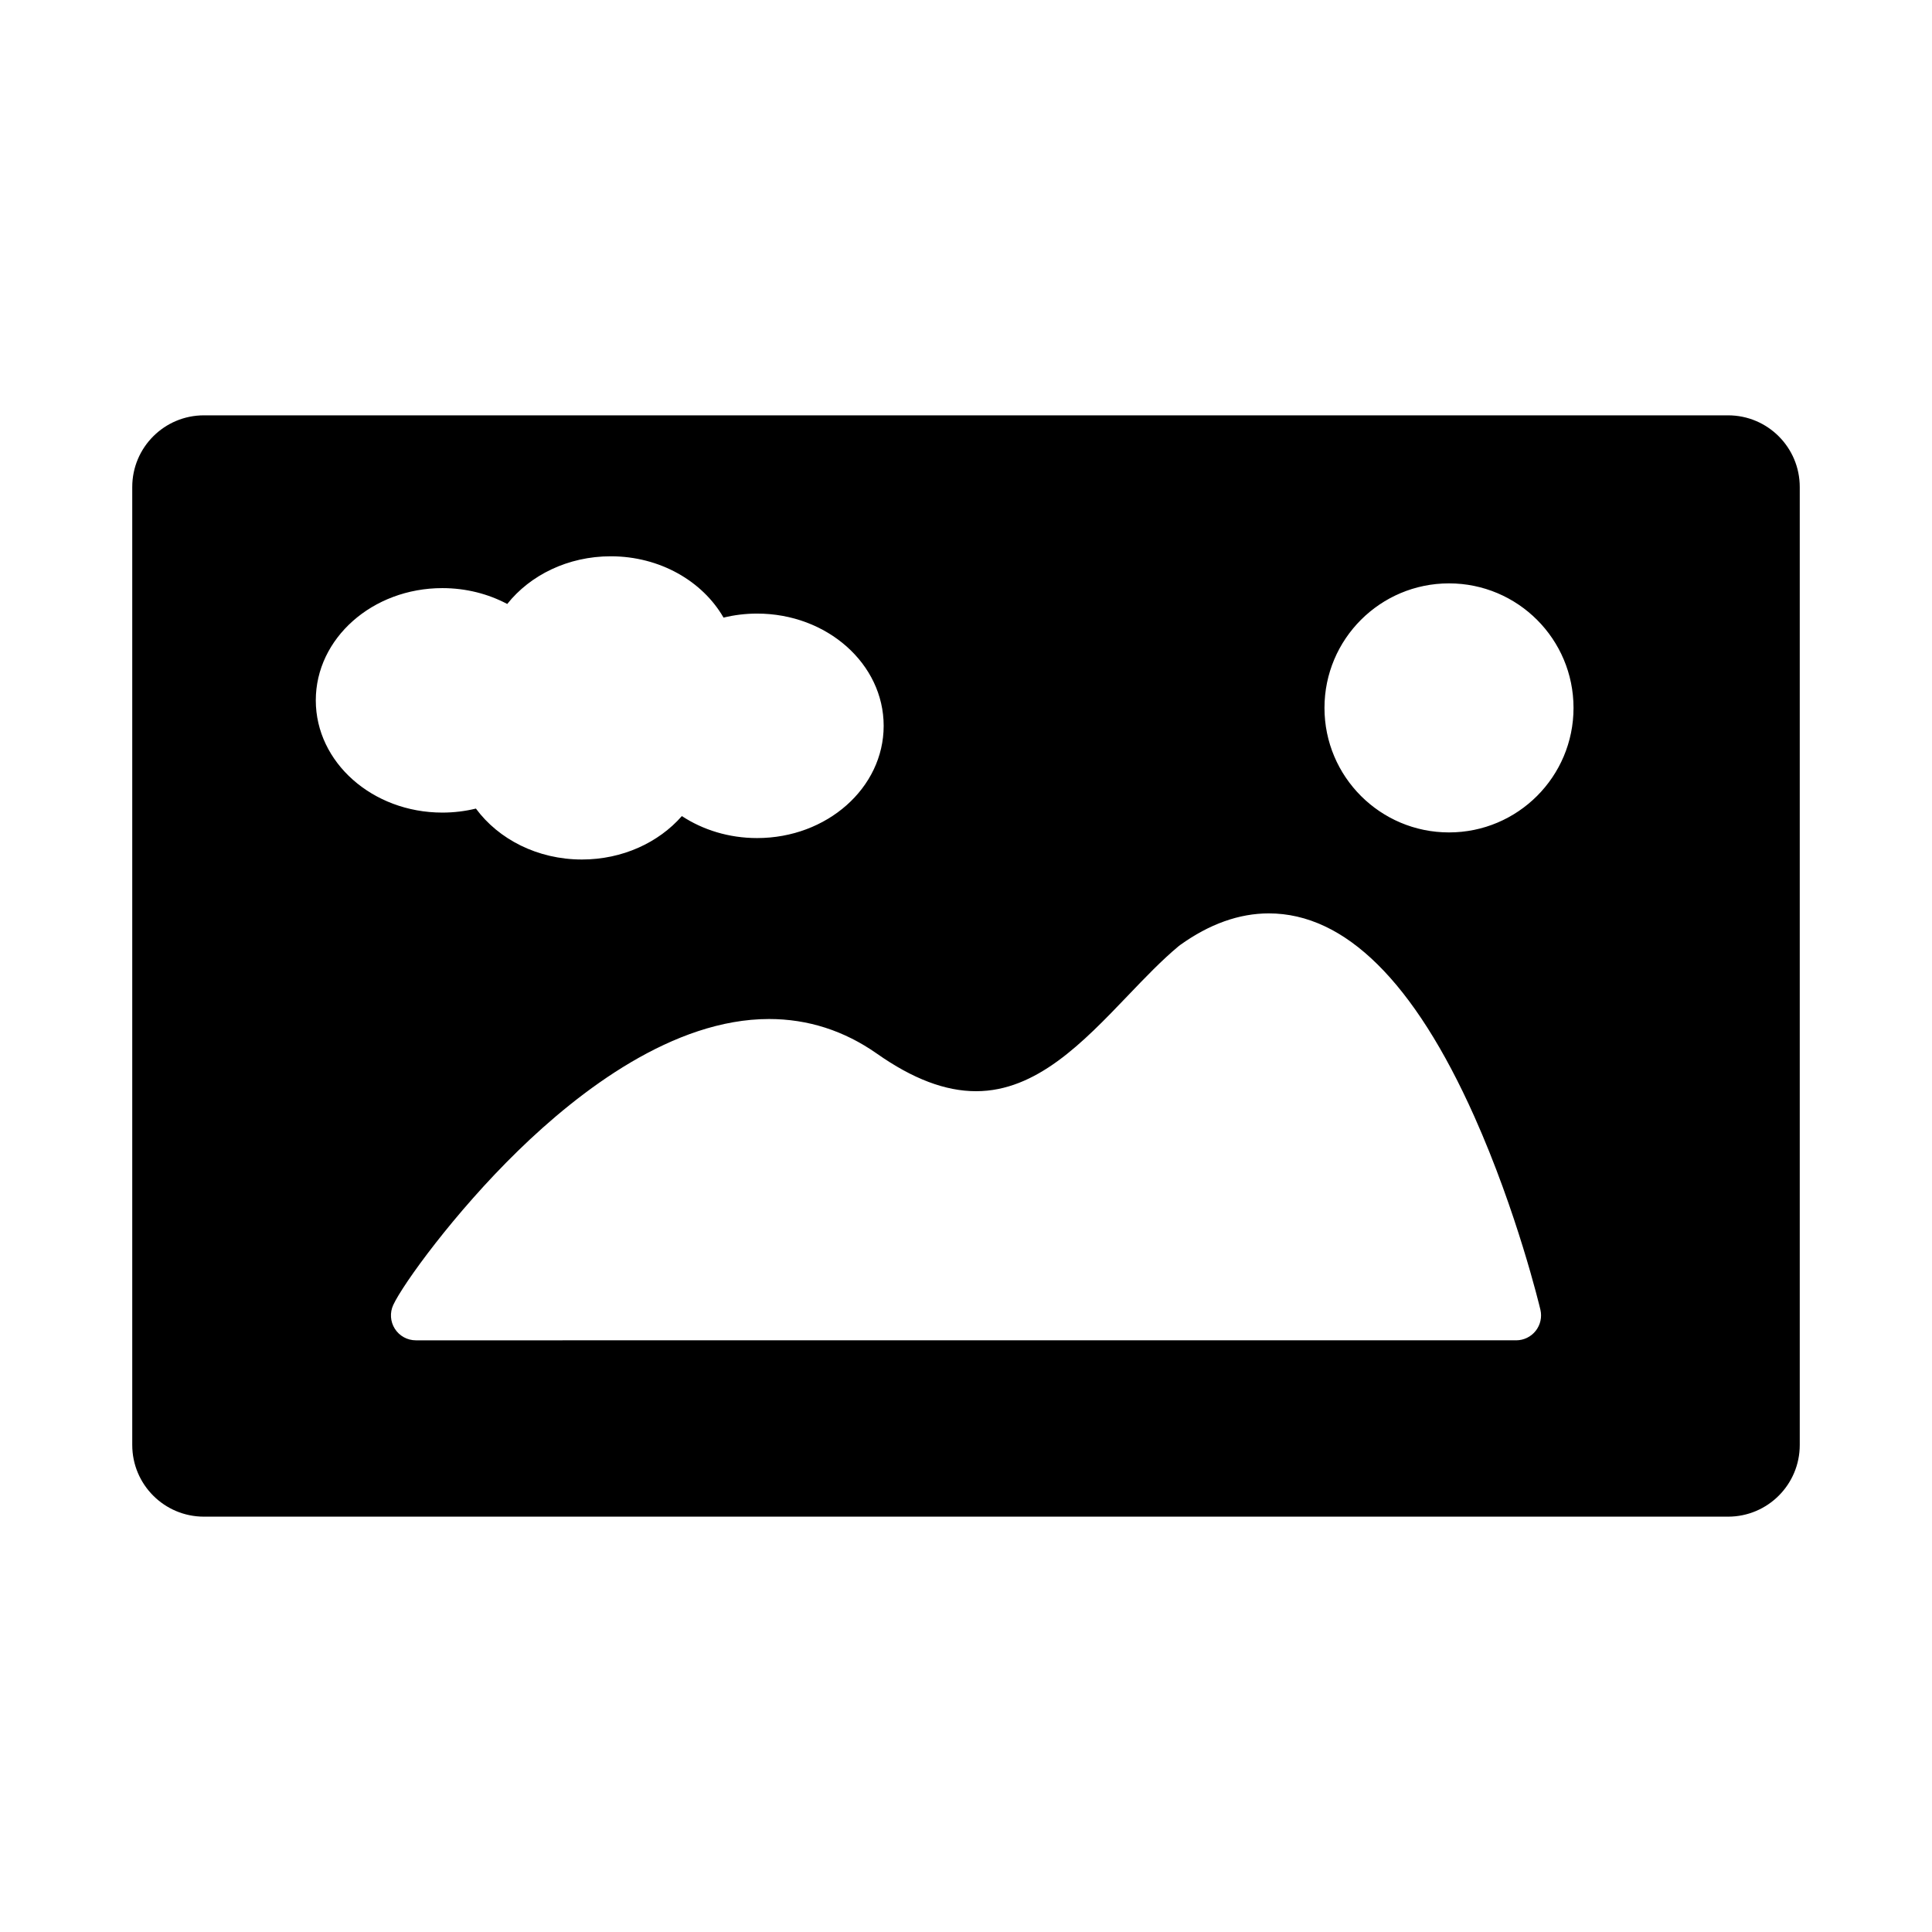 <?xml version="1.0" encoding="iso-8859-1"?>
<!-- Generator: Adobe Illustrator 16.0.0, SVG Export Plug-In . SVG Version: 6.00 Build 0)  -->
<!DOCTYPE svg PUBLIC "-//W3C//DTD SVG 1.1//EN" "http://www.w3.org/Graphics/SVG/1.1/DTD/svg11.dtd">
<svg version="1.1" id="Layer_1" xmlns="http://www.w3.org/2000/svg" xmlns:xlink="http://www.w3.org/1999/xlink" x="0px" y="0px"
	 width="512px" height="512px" viewBox="0 0 512 512" style="enable-background:new 0 0 512 512;" xml:space="preserve">
<path d="M457.961,110.068H54.039c-10.488,0-18.992,8.504-18.992,18.992v253.877c0,10.49,8.504,18.994,18.992,18.994h403.922
	c10.488,0,18.992-8.504,18.992-18.994V129.061C476.953,118.572,468.449,110.068,457.961,110.068z M83.688,185.601
	c0-16.429,15.018-29.745,33.543-29.745c6.285,0,12.164,1.537,17.192,4.203c6.071-7.641,16.09-12.637,27.432-12.637
	c13.044,0,24.34,6.607,29.889,16.25c2.833-0.69,5.814-1.066,8.894-1.066c18.525,0,33.543,13.318,33.543,29.745
	s-15.018,29.745-33.543,29.745c-7.467,0-14.363-2.166-19.937-5.826c-6.137,6.998-15.716,11.507-26.488,11.507
	c-11.762,0-22.103-5.372-28.091-13.495c-2.833,0.688-5.812,1.063-8.891,1.063C98.706,215.345,83.688,202.027,83.688,185.601z
	 M406.974,352.69c-1.252,1.585-3.16,2.508-5.178,2.508H110.205c-2.255,0-4.353-1.151-5.565-3.053c-1.212-1.9-1.37-4.289-0.418-6.332
	c2.565-5.513,16.19-24.407,33.088-40.869c16.341-15.919,41.142-34.896,66.493-34.896c10.296,0,19.907,3.084,28.565,9.164
	c9.548,6.708,18.155,9.968,26.311,9.967c15.981-0.002,28.313-12.889,40.239-25.352c4.589-4.797,8.924-9.326,13.434-13.084
	c0.122-0.102,0.246-0.197,0.374-0.289c7.756-5.574,15.669-8.398,23.521-8.398c20.19,0,38.523,18.127,54.49,53.879
	c11.281,25.261,17.234,50.094,17.483,51.139C408.683,349.038,408.225,351.107,406.974,352.69z M384,220.6c-18.226,0-33-14.775-33-33
	c0-18.226,14.774-33,33-33s33,14.774,33,33C417,205.824,402.226,220.6,384,220.6z"/>
</svg>
